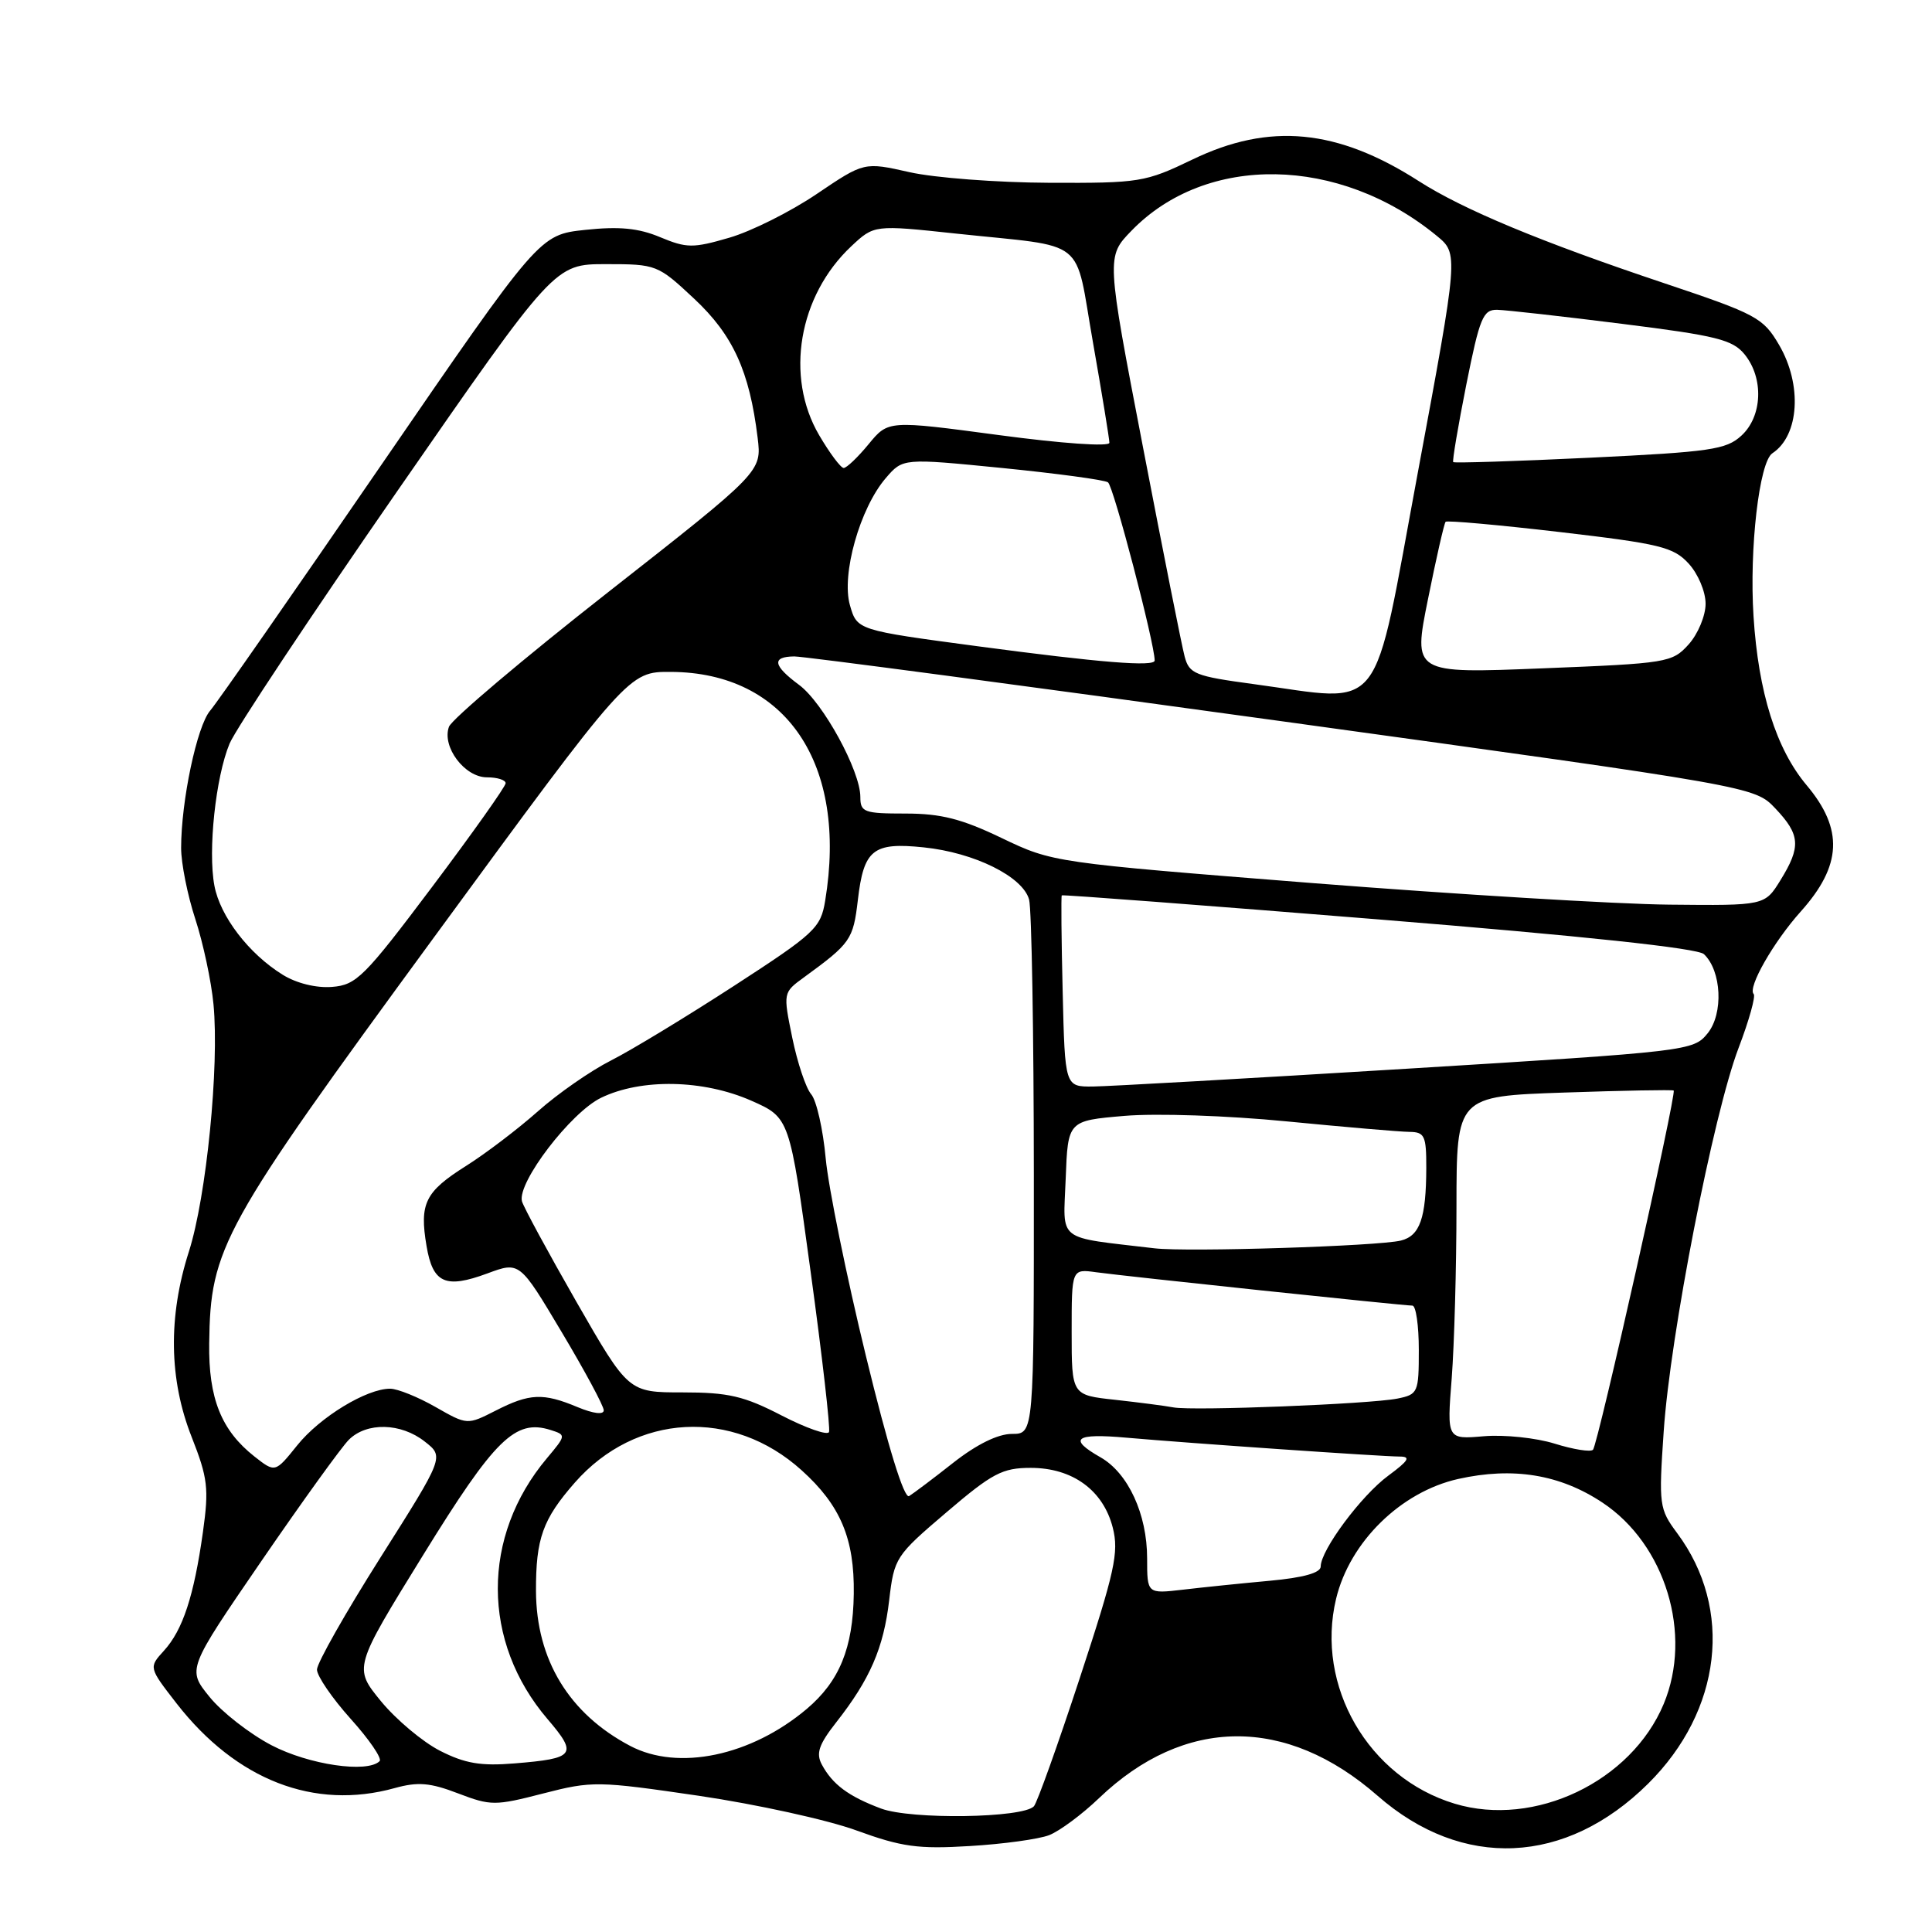 <?xml version="1.0" encoding="UTF-8" standalone="no"?>
<!DOCTYPE svg PUBLIC "-//W3C//DTD SVG 1.1//EN" "http://www.w3.org/Graphics/SVG/1.1/DTD/svg11.dtd" >
<svg xmlns="http://www.w3.org/2000/svg" xmlns:xlink="http://www.w3.org/1999/xlink" version="1.1" viewBox="0 0 256 256">
 <g >
 <path fill="currentColor"
d=" M 139.01 243.17 C 140.38 242.64 143.37 240.43 145.64 238.25 C 156.93 227.45 170.42 227.34 182.54 237.95 C 193.77 247.78 207.47 247.16 218.38 236.35 C 228.15 226.67 229.71 213.21 222.24 203.16 C 219.85 199.94 219.78 199.44 220.45 189.66 C 221.31 176.89 227.03 147.63 230.37 138.86 C 231.76 135.22 232.66 131.99 232.37 131.71 C 231.54 130.87 234.99 124.82 238.61 120.78 C 244.07 114.69 244.29 109.88 239.40 104.06 C 235.35 99.25 232.99 91.75 232.35 81.65 C 231.78 72.70 233.11 61.20 234.85 60.06 C 238.42 57.71 238.83 50.97 235.73 45.69 C 233.63 42.10 232.74 41.62 220.50 37.52 C 204.16 32.05 193.88 27.77 188.00 24.00 C 177.20 17.07 168.21 16.21 158.00 21.14 C 151.75 24.15 151.01 24.27 139.00 24.22 C 132.12 24.19 123.80 23.56 120.50 22.81 C 114.50 21.46 114.50 21.46 108.21 25.71 C 104.75 28.05 99.54 30.66 96.63 31.50 C 91.83 32.90 90.99 32.89 87.48 31.43 C 84.60 30.22 82.05 29.98 77.54 30.46 C 71.47 31.11 71.47 31.11 50.48 61.67 C 38.94 78.49 28.76 93.11 27.85 94.16 C 26.10 96.19 24.00 106.13 24.00 112.36 C 24.00 114.40 24.85 118.64 25.88 121.78 C 26.91 124.93 28.00 130.01 28.29 133.09 C 29.07 141.30 27.35 158.57 25.03 165.84 C 22.26 174.48 22.39 182.80 25.40 190.42 C 27.53 195.83 27.70 197.22 26.89 203.00 C 25.70 211.49 24.22 215.99 21.72 218.73 C 19.70 220.95 19.70 220.95 23.41 225.73 C 31.32 235.88 41.65 239.89 52.30 236.93 C 55.37 236.08 56.99 236.21 60.69 237.63 C 65.04 239.29 65.60 239.29 71.99 237.64 C 78.47 235.97 79.21 235.99 92.60 237.95 C 100.25 239.08 109.65 241.14 113.50 242.55 C 119.49 244.73 121.66 245.03 128.51 244.61 C 132.92 244.35 137.64 243.70 139.01 243.17 Z  M 116.74 239.64 C 112.42 238.02 110.31 236.45 108.89 233.80 C 108.10 232.32 108.51 231.14 110.81 228.21 C 115.27 222.53 117.08 218.38 117.82 212.05 C 118.48 206.41 118.67 206.13 125.41 200.39 C 131.49 195.20 132.82 194.50 136.58 194.50 C 142.12 194.50 146.19 197.47 147.45 202.43 C 148.28 205.70 147.72 208.22 143.08 222.34 C 140.16 231.23 137.42 238.88 137.00 239.34 C 135.55 240.91 120.74 241.13 116.74 239.64 Z  M 192.76 239.00 C 181.31 235.55 174.27 223.39 177.04 211.84 C 178.85 204.31 185.61 197.68 193.22 195.97 C 200.49 194.35 206.70 195.36 212.33 199.10 C 220.68 204.63 224.30 216.55 220.45 225.78 C 216.15 236.07 203.34 242.19 192.76 239.00 Z  M 35.97 231.25 C 33.08 229.74 29.38 226.85 27.76 224.84 C 24.80 221.19 24.80 221.19 34.62 206.87 C 40.02 199.00 45.24 191.76 46.22 190.78 C 48.58 188.42 53.13 188.52 56.29 191.02 C 58.86 193.03 58.86 193.03 50.43 206.35 C 45.79 213.68 42.00 220.37 42.00 221.23 C 42.00 222.08 44.01 225.02 46.47 227.76 C 48.93 230.49 50.65 233.01 50.30 233.36 C 48.68 234.98 40.92 233.84 35.97 231.25 Z  M 58.31 231.99 C 56.00 230.81 52.48 227.85 50.48 225.42 C 46.85 220.98 46.85 220.98 56.07 206.05 C 65.58 190.64 68.27 188.00 72.95 189.48 C 75.03 190.14 75.02 190.18 72.48 193.21 C 63.76 203.57 63.79 217.56 72.57 227.81 C 76.58 232.50 76.20 233.01 68.18 233.66 C 63.71 234.03 61.61 233.67 58.31 231.99 Z  M 83.50 231.34 C 75.41 227.08 71.06 219.93 71.02 210.82 C 71.00 203.86 71.91 201.31 76.17 196.45 C 84.24 187.26 97.08 186.56 106.22 194.82 C 111.37 199.46 113.23 203.88 113.13 211.19 C 113.03 218.39 111.23 222.78 106.89 226.45 C 99.50 232.68 89.87 234.70 83.50 231.34 Z  M 152.00 206.49 C 152.00 200.63 149.48 195.18 145.82 193.10 C 141.48 190.63 142.44 189.89 149.25 190.50 C 157.67 191.24 183.02 192.99 185.44 193.00 C 186.98 193.00 186.67 193.53 183.96 195.53 C 180.37 198.17 175.00 205.40 175.00 207.57 C 175.00 208.41 172.71 209.05 168.25 209.46 C 164.54 209.80 159.36 210.33 156.75 210.64 C 152.00 211.19 152.00 211.19 152.00 206.49 Z  M 114.74 179.68 C 112.17 169.13 109.77 157.35 109.41 153.50 C 109.06 149.65 108.19 145.82 107.49 145.00 C 106.78 144.18 105.66 140.81 104.98 137.51 C 103.76 131.53 103.76 131.52 106.52 129.51 C 112.72 124.99 113.05 124.52 113.67 119.26 C 114.45 112.56 115.67 111.58 122.39 112.28 C 129.11 112.97 135.54 116.16 136.36 119.20 C 136.70 120.47 136.98 136.91 136.99 155.75 C 137.00 190.00 137.00 190.00 134.09 190.00 C 132.23 190.00 129.43 191.38 126.34 193.80 C 123.68 195.90 121.03 197.89 120.46 198.24 C 119.80 198.63 117.67 191.72 114.74 179.68 Z  M 33.71 192.99 C 29.32 189.53 27.62 185.29 27.72 178.00 C 27.88 165.30 29.33 162.67 57.47 124.25 C 83.29 89.00 83.29 89.00 88.89 89.03 C 104.17 89.10 112.34 101.22 109.34 119.35 C 108.75 122.96 107.99 123.67 97.28 130.62 C 90.99 134.70 83.65 139.16 80.96 140.52 C 78.27 141.88 73.91 144.91 71.28 147.25 C 68.64 149.59 64.35 152.86 61.74 154.50 C 56.32 157.92 55.56 159.46 56.52 165.11 C 57.35 170.04 59.02 170.79 64.57 168.74 C 68.85 167.15 68.85 167.15 74.42 176.50 C 77.49 181.64 80.00 186.31 80.00 186.87 C 80.00 187.49 78.63 187.32 76.53 186.45 C 71.97 184.54 70.17 184.62 65.67 186.92 C 61.91 188.83 61.91 188.83 57.70 186.43 C 55.39 185.11 52.69 184.02 51.71 184.01 C 48.59 183.99 42.38 187.77 39.37 191.53 C 36.46 195.15 36.46 195.15 33.71 192.99 Z  M 206.00 191.29 C 203.53 190.52 199.30 190.08 196.61 190.31 C 191.72 190.73 191.72 190.73 192.36 182.62 C 192.70 178.15 192.99 167.92 192.99 159.88 C 193.00 145.26 193.00 145.26 207.25 144.77 C 215.09 144.50 221.62 144.38 221.77 144.50 C 222.19 144.83 211.73 191.43 211.08 192.10 C 210.76 192.43 208.47 192.06 206.00 191.29 Z  M 103.57 187.56 C 98.58 184.98 96.51 184.50 90.46 184.50 C 83.27 184.50 83.27 184.50 76.38 172.50 C 72.60 165.90 69.35 159.90 69.16 159.17 C 68.53 156.69 75.63 147.40 79.65 145.46 C 84.98 142.88 93.19 143.04 99.56 145.85 C 104.63 148.09 104.63 148.09 107.41 168.49 C 108.95 179.71 110.04 189.28 109.85 189.75 C 109.66 190.23 106.83 189.24 103.57 187.56 Z  M 155.50 186.49 C 154.40 186.28 150.91 185.83 147.75 185.48 C 142.00 184.86 142.00 184.86 142.00 176.49 C 142.00 168.13 142.00 168.13 145.25 168.58 C 149.16 169.12 185.93 173.00 187.15 173.00 C 187.62 173.00 188.00 175.64 188.00 178.88 C 188.00 184.53 187.89 184.77 185.16 185.32 C 181.48 186.05 158.10 186.97 155.50 186.49 Z  M 153.00 165.41 C 139.78 163.84 140.89 164.71 141.21 156.18 C 141.50 148.50 141.50 148.50 149.00 147.86 C 153.21 147.50 162.64 147.82 170.50 148.59 C 178.20 149.34 185.51 149.97 186.75 149.98 C 188.77 150.00 189.00 150.49 188.99 154.75 C 188.97 161.40 188.15 163.75 185.63 164.38 C 182.66 165.12 157.35 165.92 153.00 165.41 Z  M 140.81 131.41 C 140.64 124.49 140.59 118.74 140.69 118.64 C 140.80 118.53 159.70 119.97 182.69 121.83 C 209.77 124.02 224.95 125.64 225.78 126.43 C 228.12 128.64 228.39 134.30 226.27 136.92 C 224.38 139.25 223.80 139.32 186.43 141.61 C 165.57 142.89 146.84 143.95 144.81 143.97 C 141.11 144.00 141.11 144.00 140.81 131.41 Z  M 37.46 129.16 C 32.98 126.39 29.17 121.43 28.41 117.36 C 27.53 112.71 28.58 102.94 30.42 98.53 C 31.22 96.61 41.24 81.53 52.68 65.02 C 73.49 35.00 73.49 35.00 80.29 35.00 C 86.98 35.00 87.16 35.07 91.99 39.59 C 97.13 44.40 99.31 49.18 100.39 58.00 C 100.94 62.50 100.94 62.50 80.54 78.50 C 69.32 87.30 59.85 95.31 59.49 96.30 C 58.52 98.95 61.57 103.00 64.52 103.00 C 65.89 103.00 67.00 103.35 67.00 103.78 C 67.00 104.21 62.61 110.40 57.25 117.53 C 48.28 129.46 47.22 130.52 44.00 130.77 C 41.90 130.94 39.28 130.29 37.46 129.16 Z  M 174.00 117.02 C 139.61 114.30 139.48 114.28 132.74 111.05 C 127.43 108.50 124.69 107.80 119.99 107.80 C 114.48 107.80 114.00 107.62 114.00 105.60 C 114.00 102.14 109.06 93.10 105.88 90.75 C 102.42 88.19 102.22 87.01 105.25 86.98 C 106.49 86.97 135.62 90.84 170.00 95.59 C 232.50 104.22 232.50 104.22 235.25 107.13 C 238.55 110.61 238.66 112.20 235.92 116.63 C 233.84 120.00 233.84 120.00 221.17 119.87 C 214.20 119.80 192.97 118.51 174.00 117.02 Z  M 166.07 90.64 C 158.34 89.60 157.58 89.29 156.97 86.99 C 156.60 85.61 154.12 73.13 151.45 59.25 C 146.59 34.01 146.59 34.01 149.93 30.57 C 159.85 20.34 177.45 20.63 190.38 31.25 C 193.26 33.62 193.26 33.62 187.88 62.56 C 181.75 95.53 183.70 93.02 166.07 90.64 Z  M 189.22 79.37 C 190.31 73.94 191.36 69.34 191.55 69.14 C 191.74 68.94 198.55 69.55 206.70 70.50 C 219.94 72.05 221.74 72.48 223.75 74.67 C 225.00 76.03 226.00 78.39 226.00 80.00 C 226.00 81.59 224.99 84.01 223.75 85.39 C 221.57 87.80 220.96 87.90 204.36 88.56 C 187.22 89.25 187.22 89.25 189.22 79.37 Z  M 129.53 85.63 C 113.57 83.50 113.57 83.50 112.62 80.19 C 111.46 76.13 113.94 67.34 117.37 63.35 C 119.64 60.71 119.64 60.71 132.77 62.01 C 139.98 62.73 146.31 63.58 146.81 63.91 C 147.53 64.36 153.00 85.26 153.00 87.52 C 153.00 88.38 145.78 87.80 129.53 85.63 Z  M 108.54 57.66 C 103.99 49.90 105.81 39.20 112.79 32.64 C 115.83 29.79 115.83 29.79 126.67 30.95 C 144.38 32.84 142.32 31.20 144.83 45.41 C 146.02 52.19 147.00 58.16 147.00 58.67 C 147.00 59.21 140.72 58.77 132.35 57.65 C 117.70 55.69 117.70 55.69 115.10 58.85 C 113.67 60.59 112.18 62.01 111.79 62.01 C 111.40 62.00 109.94 60.05 108.54 57.66 Z  M 192.56 61.23 C 192.42 61.09 193.20 56.47 194.29 50.98 C 196.07 42.09 196.51 41.01 198.39 41.05 C 199.55 41.08 206.99 41.91 214.93 42.91 C 227.47 44.48 229.59 45.01 231.18 46.97 C 233.73 50.12 233.53 55.17 230.75 57.72 C 228.74 59.58 226.64 59.88 210.66 60.65 C 200.86 61.12 192.71 61.38 192.56 61.23 Z "/>
</g>
</svg>